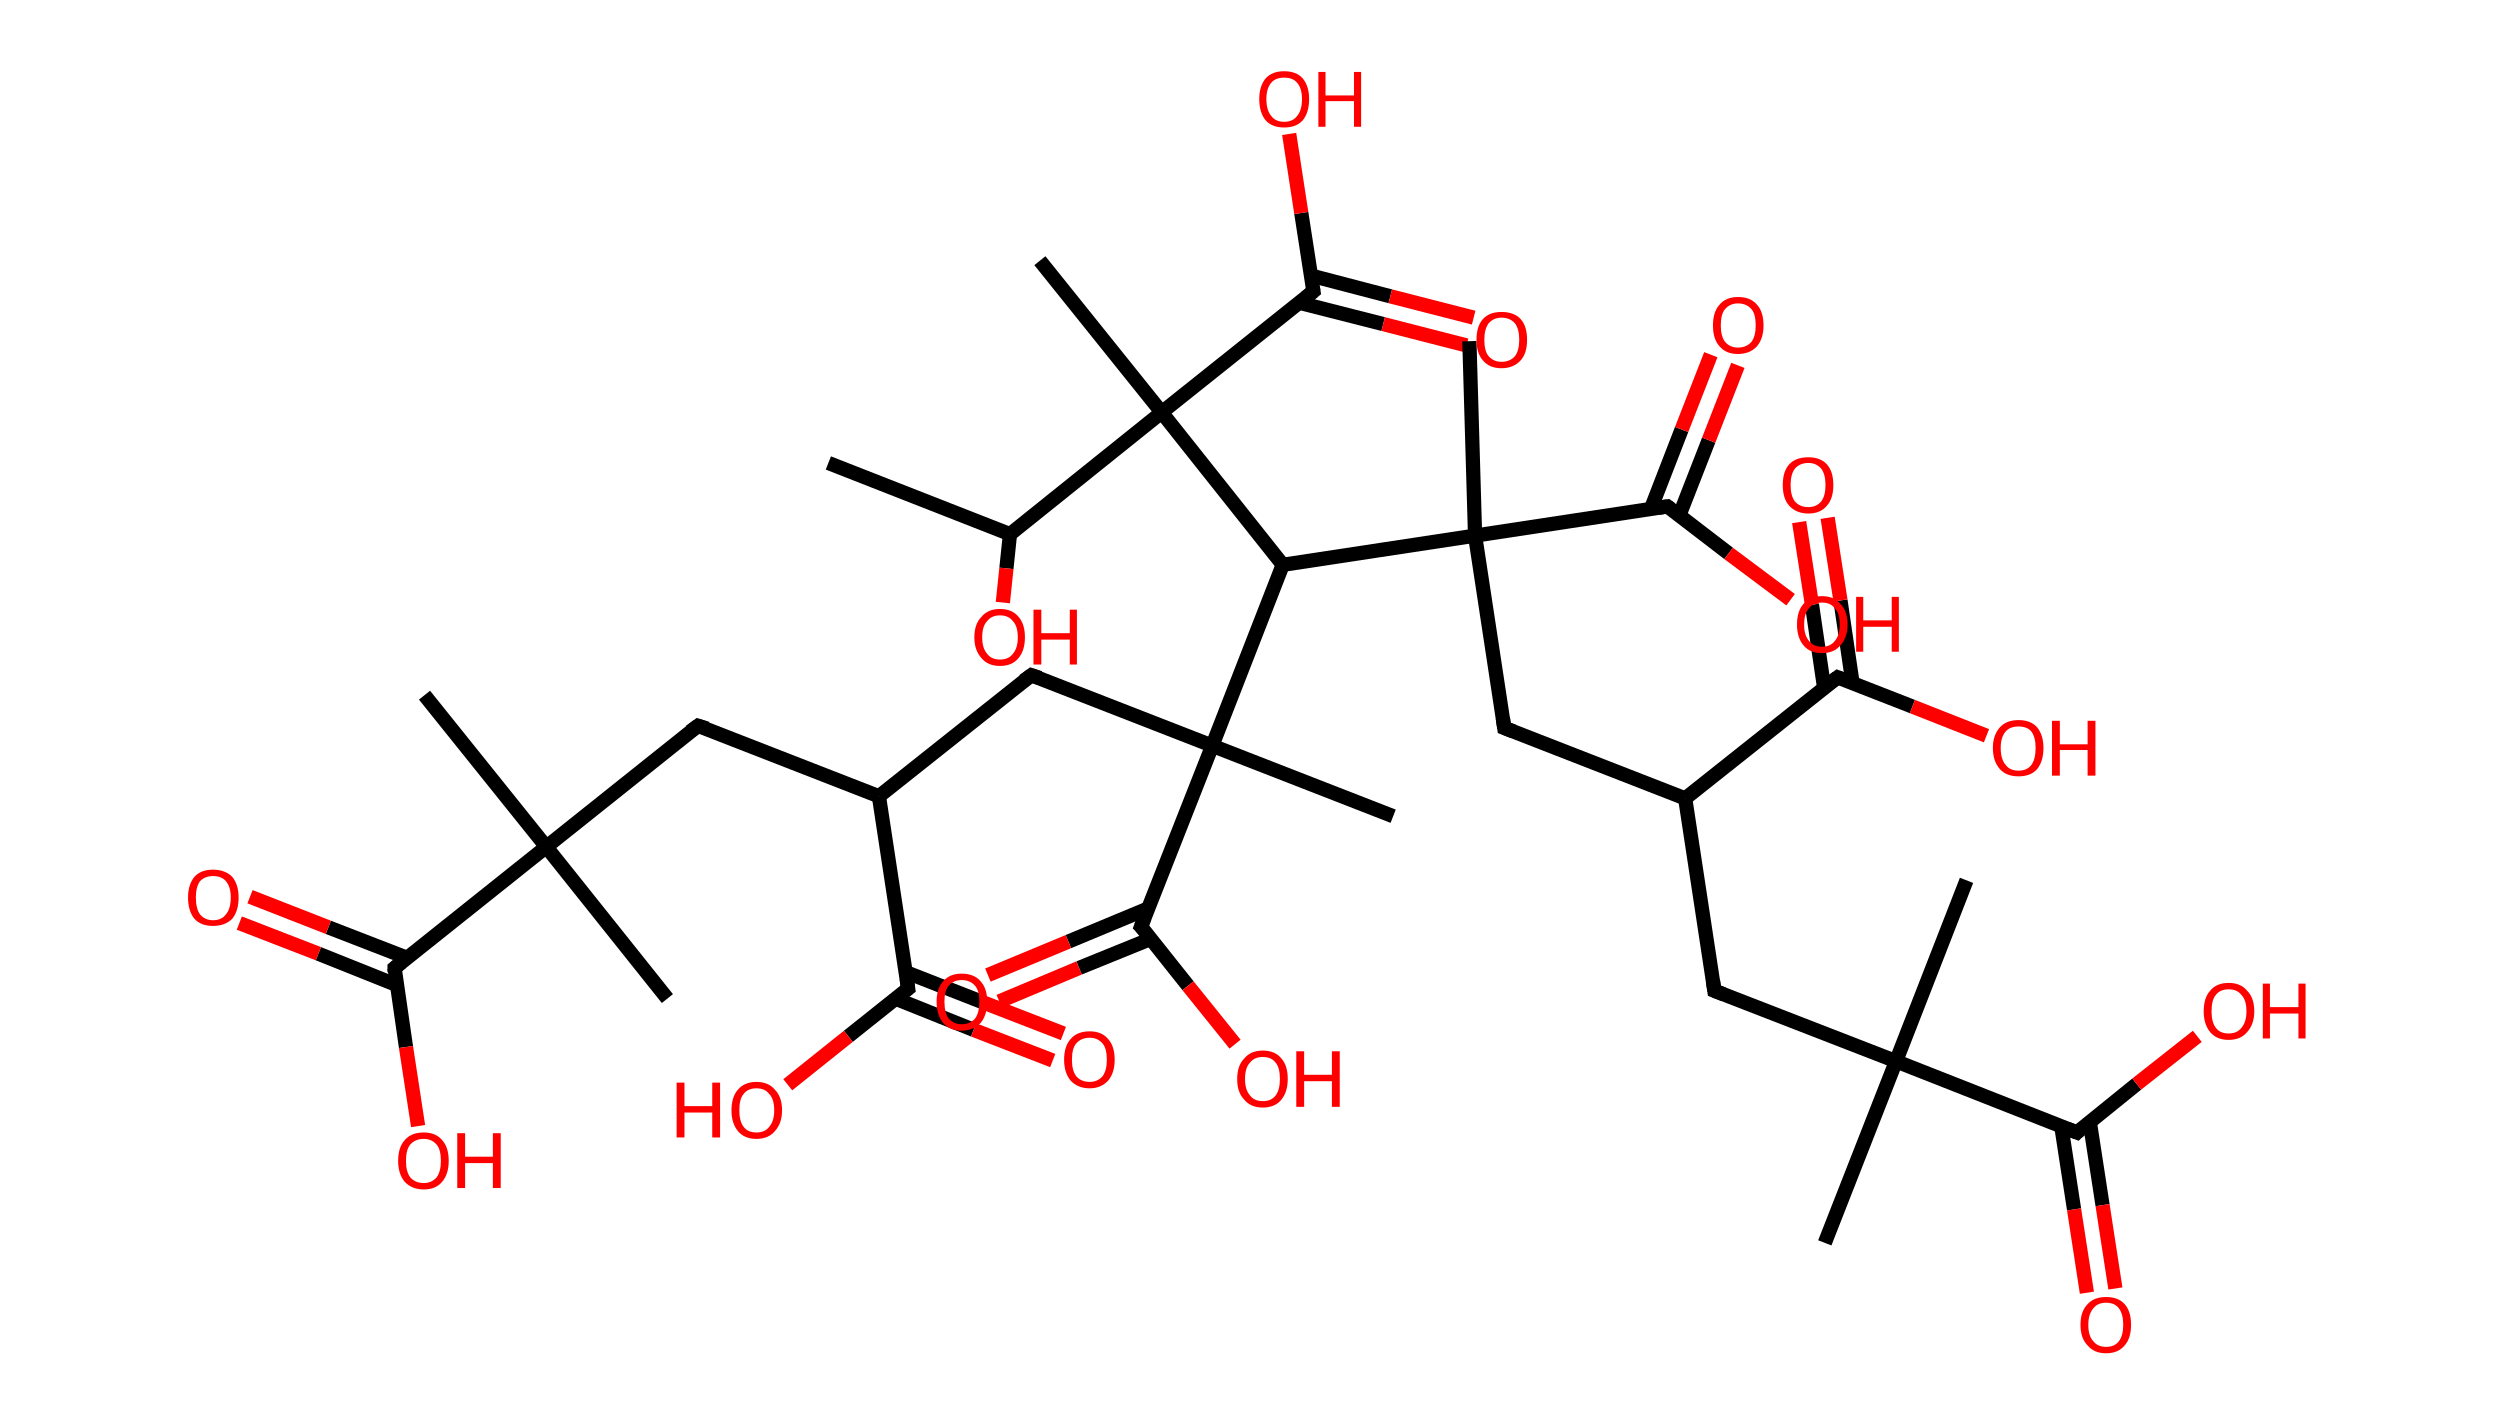 <?xml version='1.0' encoding='ASCII' standalone='yes'?>
<svg xmlns="http://www.w3.org/2000/svg" xmlns:rdkit="http://www.rdkit.org/xml" xmlns:xlink="http://www.w3.org/1999/xlink" version="1.1" baseProfile="full" xml:space="preserve" width="351px" height="200px" viewBox="0 0 351 200">
<!-- END OF HEADER -->
<rect style="opacity:1.0;fill:#FFFFFF;stroke:none" width="351.0" height="200.0" x="0.0" y="0.0"> </rect>
<path class="bond-0 atom-0 atom-1" d="M 116.3,65.0 L 141.8,75.0" style="fill:none;fill-rule:evenodd;stroke:#000000;stroke-width:2.0px;stroke-linecap:butt;stroke-linejoin:miter;stroke-opacity:1"/>
<path class="bond-1 atom-1 atom-2" d="M 141.8,75.0 L 141.3,79.8" style="fill:none;fill-rule:evenodd;stroke:#000000;stroke-width:2.0px;stroke-linecap:butt;stroke-linejoin:miter;stroke-opacity:1"/>
<path class="bond-1 atom-1 atom-2" d="M 141.3,79.8 L 140.8,84.6" style="fill:none;fill-rule:evenodd;stroke:#FF0000;stroke-width:2.0px;stroke-linecap:butt;stroke-linejoin:miter;stroke-opacity:1"/>
<path class="bond-2 atom-1 atom-3" d="M 141.8,75.0 L 163.1,57.9" style="fill:none;fill-rule:evenodd;stroke:#000000;stroke-width:2.0px;stroke-linecap:butt;stroke-linejoin:miter;stroke-opacity:1"/>
<path class="bond-3 atom-3 atom-4" d="M 163.1,57.9 L 146.0,36.6" style="fill:none;fill-rule:evenodd;stroke:#000000;stroke-width:2.0px;stroke-linecap:butt;stroke-linejoin:miter;stroke-opacity:1"/>
<path class="bond-4 atom-3 atom-5" d="M 163.1,57.9 L 184.4,40.9" style="fill:none;fill-rule:evenodd;stroke:#000000;stroke-width:2.0px;stroke-linecap:butt;stroke-linejoin:miter;stroke-opacity:1"/>
<path class="bond-5 atom-5 atom-6" d="M 182.4,42.5 L 194.2,45.5" style="fill:none;fill-rule:evenodd;stroke:#000000;stroke-width:2.0px;stroke-linecap:butt;stroke-linejoin:miter;stroke-opacity:1"/>
<path class="bond-5 atom-5 atom-6" d="M 194.2,45.5 L 205.9,48.5" style="fill:none;fill-rule:evenodd;stroke:#FF0000;stroke-width:2.0px;stroke-linecap:butt;stroke-linejoin:miter;stroke-opacity:1"/>
<path class="bond-5 atom-5 atom-6" d="M 184.1,38.7 L 195.2,41.6" style="fill:none;fill-rule:evenodd;stroke:#000000;stroke-width:2.0px;stroke-linecap:butt;stroke-linejoin:miter;stroke-opacity:1"/>
<path class="bond-5 atom-5 atom-6" d="M 195.2,41.6 L 206.9,44.6" style="fill:none;fill-rule:evenodd;stroke:#FF0000;stroke-width:2.0px;stroke-linecap:butt;stroke-linejoin:miter;stroke-opacity:1"/>
<path class="bond-6 atom-5 atom-7" d="M 184.4,40.9 L 182.7,29.9" style="fill:none;fill-rule:evenodd;stroke:#000000;stroke-width:2.0px;stroke-linecap:butt;stroke-linejoin:miter;stroke-opacity:1"/>
<path class="bond-6 atom-5 atom-7" d="M 182.7,29.9 L 181.0,18.8" style="fill:none;fill-rule:evenodd;stroke:#FF0000;stroke-width:2.0px;stroke-linecap:butt;stroke-linejoin:miter;stroke-opacity:1"/>
<path class="bond-7 atom-3 atom-8" d="M 163.1,57.9 L 180.1,79.3" style="fill:none;fill-rule:evenodd;stroke:#000000;stroke-width:2.0px;stroke-linecap:butt;stroke-linejoin:miter;stroke-opacity:1"/>
<path class="bond-8 atom-8 atom-9" d="M 180.1,79.3 L 170.2,104.7" style="fill:none;fill-rule:evenodd;stroke:#000000;stroke-width:2.0px;stroke-linecap:butt;stroke-linejoin:miter;stroke-opacity:1"/>
<path class="bond-9 atom-9 atom-10" d="M 170.2,104.7 L 195.6,114.6" style="fill:none;fill-rule:evenodd;stroke:#000000;stroke-width:2.0px;stroke-linecap:butt;stroke-linejoin:miter;stroke-opacity:1"/>
<path class="bond-10 atom-9 atom-11" d="M 170.2,104.7 L 144.8,94.8" style="fill:none;fill-rule:evenodd;stroke:#000000;stroke-width:2.0px;stroke-linecap:butt;stroke-linejoin:miter;stroke-opacity:1"/>
<path class="bond-11 atom-11 atom-12" d="M 144.8,94.8 L 123.4,111.8" style="fill:none;fill-rule:evenodd;stroke:#000000;stroke-width:2.0px;stroke-linecap:butt;stroke-linejoin:miter;stroke-opacity:1"/>
<path class="bond-12 atom-12 atom-13" d="M 123.4,111.8 L 98.0,101.9" style="fill:none;fill-rule:evenodd;stroke:#000000;stroke-width:2.0px;stroke-linecap:butt;stroke-linejoin:miter;stroke-opacity:1"/>
<path class="bond-13 atom-13 atom-14" d="M 98.0,101.9 L 76.7,118.9" style="fill:none;fill-rule:evenodd;stroke:#000000;stroke-width:2.0px;stroke-linecap:butt;stroke-linejoin:miter;stroke-opacity:1"/>
<path class="bond-14 atom-14 atom-15" d="M 76.7,118.9 L 93.7,140.2" style="fill:none;fill-rule:evenodd;stroke:#000000;stroke-width:2.0px;stroke-linecap:butt;stroke-linejoin:miter;stroke-opacity:1"/>
<path class="bond-15 atom-14 atom-16" d="M 76.7,118.9 L 59.6,97.6" style="fill:none;fill-rule:evenodd;stroke:#000000;stroke-width:2.0px;stroke-linecap:butt;stroke-linejoin:miter;stroke-opacity:1"/>
<path class="bond-16 atom-14 atom-17" d="M 76.7,118.9 L 55.4,135.9" style="fill:none;fill-rule:evenodd;stroke:#000000;stroke-width:2.0px;stroke-linecap:butt;stroke-linejoin:miter;stroke-opacity:1"/>
<path class="bond-17 atom-17 atom-18" d="M 57.2,134.5 L 46.1,130.2" style="fill:none;fill-rule:evenodd;stroke:#000000;stroke-width:2.0px;stroke-linecap:butt;stroke-linejoin:miter;stroke-opacity:1"/>
<path class="bond-17 atom-17 atom-18" d="M 46.1,130.2 L 35.1,125.9" style="fill:none;fill-rule:evenodd;stroke:#FF0000;stroke-width:2.0px;stroke-linecap:butt;stroke-linejoin:miter;stroke-opacity:1"/>
<path class="bond-17 atom-17 atom-18" d="M 55.7,138.3 L 44.7,133.9" style="fill:none;fill-rule:evenodd;stroke:#000000;stroke-width:2.0px;stroke-linecap:butt;stroke-linejoin:miter;stroke-opacity:1"/>
<path class="bond-17 atom-17 atom-18" d="M 44.7,133.9 L 33.6,129.6" style="fill:none;fill-rule:evenodd;stroke:#FF0000;stroke-width:2.0px;stroke-linecap:butt;stroke-linejoin:miter;stroke-opacity:1"/>
<path class="bond-18 atom-17 atom-19" d="M 55.4,135.9 L 57.0,147.0" style="fill:none;fill-rule:evenodd;stroke:#000000;stroke-width:2.0px;stroke-linecap:butt;stroke-linejoin:miter;stroke-opacity:1"/>
<path class="bond-18 atom-17 atom-19" d="M 57.0,147.0 L 58.7,158.1" style="fill:none;fill-rule:evenodd;stroke:#FF0000;stroke-width:2.0px;stroke-linecap:butt;stroke-linejoin:miter;stroke-opacity:1"/>
<path class="bond-19 atom-12 atom-20" d="M 123.4,111.8 L 127.5,138.8" style="fill:none;fill-rule:evenodd;stroke:#000000;stroke-width:2.0px;stroke-linecap:butt;stroke-linejoin:miter;stroke-opacity:1"/>
<path class="bond-20 atom-20 atom-21" d="M 125.7,140.2 L 136.7,144.6" style="fill:none;fill-rule:evenodd;stroke:#000000;stroke-width:2.0px;stroke-linecap:butt;stroke-linejoin:miter;stroke-opacity:1"/>
<path class="bond-20 atom-20 atom-21" d="M 136.7,144.6 L 147.8,148.9" style="fill:none;fill-rule:evenodd;stroke:#FF0000;stroke-width:2.0px;stroke-linecap:butt;stroke-linejoin:miter;stroke-opacity:1"/>
<path class="bond-20 atom-20 atom-21" d="M 127.2,136.5 L 138.2,140.8" style="fill:none;fill-rule:evenodd;stroke:#000000;stroke-width:2.0px;stroke-linecap:butt;stroke-linejoin:miter;stroke-opacity:1"/>
<path class="bond-20 atom-20 atom-21" d="M 138.2,140.8 L 149.3,145.1" style="fill:none;fill-rule:evenodd;stroke:#FF0000;stroke-width:2.0px;stroke-linecap:butt;stroke-linejoin:miter;stroke-opacity:1"/>
<path class="bond-21 atom-20 atom-22" d="M 127.5,138.8 L 119.1,145.5" style="fill:none;fill-rule:evenodd;stroke:#000000;stroke-width:2.0px;stroke-linecap:butt;stroke-linejoin:miter;stroke-opacity:1"/>
<path class="bond-21 atom-20 atom-22" d="M 119.1,145.5 L 110.6,152.3" style="fill:none;fill-rule:evenodd;stroke:#FF0000;stroke-width:2.0px;stroke-linecap:butt;stroke-linejoin:miter;stroke-opacity:1"/>
<path class="bond-22 atom-9 atom-23" d="M 170.2,104.7 L 160.2,130.1" style="fill:none;fill-rule:evenodd;stroke:#000000;stroke-width:2.0px;stroke-linecap:butt;stroke-linejoin:miter;stroke-opacity:1"/>
<path class="bond-23 atom-23 atom-24" d="M 161.3,127.5 L 150.0,132.2" style="fill:none;fill-rule:evenodd;stroke:#000000;stroke-width:2.0px;stroke-linecap:butt;stroke-linejoin:miter;stroke-opacity:1"/>
<path class="bond-23 atom-23 atom-24" d="M 150.0,132.2 L 138.7,136.9" style="fill:none;fill-rule:evenodd;stroke:#FF0000;stroke-width:2.0px;stroke-linecap:butt;stroke-linejoin:miter;stroke-opacity:1"/>
<path class="bond-23 atom-23 atom-24" d="M 161.6,131.8 L 151.5,135.9" style="fill:none;fill-rule:evenodd;stroke:#000000;stroke-width:2.0px;stroke-linecap:butt;stroke-linejoin:miter;stroke-opacity:1"/>
<path class="bond-23 atom-23 atom-24" d="M 151.5,135.9 L 140.3,140.6" style="fill:none;fill-rule:evenodd;stroke:#FF0000;stroke-width:2.0px;stroke-linecap:butt;stroke-linejoin:miter;stroke-opacity:1"/>
<path class="bond-24 atom-23 atom-25" d="M 160.2,130.1 L 166.8,138.4" style="fill:none;fill-rule:evenodd;stroke:#000000;stroke-width:2.0px;stroke-linecap:butt;stroke-linejoin:miter;stroke-opacity:1"/>
<path class="bond-24 atom-23 atom-25" d="M 166.8,138.4 L 173.4,146.6" style="fill:none;fill-rule:evenodd;stroke:#FF0000;stroke-width:2.0px;stroke-linecap:butt;stroke-linejoin:miter;stroke-opacity:1"/>
<path class="bond-25 atom-8 atom-26" d="M 180.1,79.3 L 207.1,75.2" style="fill:none;fill-rule:evenodd;stroke:#000000;stroke-width:2.0px;stroke-linecap:butt;stroke-linejoin:miter;stroke-opacity:1"/>
<path class="bond-26 atom-26 atom-27" d="M 207.1,75.2 L 206.3,47.9" style="fill:none;fill-rule:evenodd;stroke:#000000;stroke-width:2.0px;stroke-linecap:butt;stroke-linejoin:miter;stroke-opacity:1"/>
<path class="bond-27 atom-26 atom-28" d="M 207.1,75.2 L 211.2,102.2" style="fill:none;fill-rule:evenodd;stroke:#000000;stroke-width:2.0px;stroke-linecap:butt;stroke-linejoin:miter;stroke-opacity:1"/>
<path class="bond-28 atom-28 atom-29" d="M 211.2,102.2 L 236.6,112.1" style="fill:none;fill-rule:evenodd;stroke:#000000;stroke-width:2.0px;stroke-linecap:butt;stroke-linejoin:miter;stroke-opacity:1"/>
<path class="bond-29 atom-29 atom-30" d="M 236.6,112.1 L 240.7,139.1" style="fill:none;fill-rule:evenodd;stroke:#000000;stroke-width:2.0px;stroke-linecap:butt;stroke-linejoin:miter;stroke-opacity:1"/>
<path class="bond-30 atom-30 atom-31" d="M 240.7,139.1 L 266.2,149.0" style="fill:none;fill-rule:evenodd;stroke:#000000;stroke-width:2.0px;stroke-linecap:butt;stroke-linejoin:miter;stroke-opacity:1"/>
<path class="bond-31 atom-31 atom-32" d="M 266.2,149.0 L 276.1,123.6" style="fill:none;fill-rule:evenodd;stroke:#000000;stroke-width:2.0px;stroke-linecap:butt;stroke-linejoin:miter;stroke-opacity:1"/>
<path class="bond-32 atom-31 atom-33" d="M 266.2,149.0 L 256.2,174.5" style="fill:none;fill-rule:evenodd;stroke:#000000;stroke-width:2.0px;stroke-linecap:butt;stroke-linejoin:miter;stroke-opacity:1"/>
<path class="bond-33 atom-31 atom-34" d="M 266.2,149.0 L 291.6,159.0" style="fill:none;fill-rule:evenodd;stroke:#000000;stroke-width:2.0px;stroke-linecap:butt;stroke-linejoin:miter;stroke-opacity:1"/>
<path class="bond-34 atom-34 atom-35" d="M 289.4,158.1 L 291.2,169.8" style="fill:none;fill-rule:evenodd;stroke:#000000;stroke-width:2.0px;stroke-linecap:butt;stroke-linejoin:miter;stroke-opacity:1"/>
<path class="bond-34 atom-34 atom-35" d="M 291.2,169.8 L 293.0,181.5" style="fill:none;fill-rule:evenodd;stroke:#FF0000;stroke-width:2.0px;stroke-linecap:butt;stroke-linejoin:miter;stroke-opacity:1"/>
<path class="bond-34 atom-34 atom-35" d="M 293.4,157.5 L 295.2,169.2" style="fill:none;fill-rule:evenodd;stroke:#000000;stroke-width:2.0px;stroke-linecap:butt;stroke-linejoin:miter;stroke-opacity:1"/>
<path class="bond-34 atom-34 atom-35" d="M 295.2,169.2 L 297.0,180.9" style="fill:none;fill-rule:evenodd;stroke:#FF0000;stroke-width:2.0px;stroke-linecap:butt;stroke-linejoin:miter;stroke-opacity:1"/>
<path class="bond-35 atom-34 atom-36" d="M 291.6,159.0 L 300.0,152.2" style="fill:none;fill-rule:evenodd;stroke:#000000;stroke-width:2.0px;stroke-linecap:butt;stroke-linejoin:miter;stroke-opacity:1"/>
<path class="bond-35 atom-34 atom-36" d="M 300.0,152.2 L 308.5,145.5" style="fill:none;fill-rule:evenodd;stroke:#FF0000;stroke-width:2.0px;stroke-linecap:butt;stroke-linejoin:miter;stroke-opacity:1"/>
<path class="bond-36 atom-29 atom-37" d="M 236.6,112.1 L 258.0,95.1" style="fill:none;fill-rule:evenodd;stroke:#000000;stroke-width:2.0px;stroke-linecap:butt;stroke-linejoin:miter;stroke-opacity:1"/>
<path class="bond-37 atom-37 atom-38" d="M 260.1,95.9 L 258.4,84.3" style="fill:none;fill-rule:evenodd;stroke:#000000;stroke-width:2.0px;stroke-linecap:butt;stroke-linejoin:miter;stroke-opacity:1"/>
<path class="bond-37 atom-37 atom-38" d="M 258.4,84.3 L 256.6,72.7" style="fill:none;fill-rule:evenodd;stroke:#FF0000;stroke-width:2.0px;stroke-linecap:butt;stroke-linejoin:miter;stroke-opacity:1"/>
<path class="bond-37 atom-37 atom-38" d="M 256.1,96.5 L 254.4,84.9" style="fill:none;fill-rule:evenodd;stroke:#000000;stroke-width:2.0px;stroke-linecap:butt;stroke-linejoin:miter;stroke-opacity:1"/>
<path class="bond-37 atom-37 atom-38" d="M 254.4,84.9 L 252.6,73.3" style="fill:none;fill-rule:evenodd;stroke:#FF0000;stroke-width:2.0px;stroke-linecap:butt;stroke-linejoin:miter;stroke-opacity:1"/>
<path class="bond-38 atom-37 atom-39" d="M 258.0,95.1 L 268.5,99.2" style="fill:none;fill-rule:evenodd;stroke:#000000;stroke-width:2.0px;stroke-linecap:butt;stroke-linejoin:miter;stroke-opacity:1"/>
<path class="bond-38 atom-37 atom-39" d="M 268.5,99.2 L 278.9,103.3" style="fill:none;fill-rule:evenodd;stroke:#FF0000;stroke-width:2.0px;stroke-linecap:butt;stroke-linejoin:miter;stroke-opacity:1"/>
<path class="bond-39 atom-26 atom-40" d="M 207.1,75.2 L 234.1,71.1" style="fill:none;fill-rule:evenodd;stroke:#000000;stroke-width:2.0px;stroke-linecap:butt;stroke-linejoin:miter;stroke-opacity:1"/>
<path class="bond-40 atom-40 atom-41" d="M 235.8,72.3 L 239.9,61.8" style="fill:none;fill-rule:evenodd;stroke:#000000;stroke-width:2.0px;stroke-linecap:butt;stroke-linejoin:miter;stroke-opacity:1"/>
<path class="bond-40 atom-40 atom-41" d="M 239.9,61.8 L 244.0,51.3" style="fill:none;fill-rule:evenodd;stroke:#FF0000;stroke-width:2.0px;stroke-linecap:butt;stroke-linejoin:miter;stroke-opacity:1"/>
<path class="bond-40 atom-40 atom-41" d="M 231.8,71.4 L 236.1,60.3" style="fill:none;fill-rule:evenodd;stroke:#000000;stroke-width:2.0px;stroke-linecap:butt;stroke-linejoin:miter;stroke-opacity:1"/>
<path class="bond-40 atom-40 atom-41" d="M 236.1,60.3 L 240.2,49.8" style="fill:none;fill-rule:evenodd;stroke:#FF0000;stroke-width:2.0px;stroke-linecap:butt;stroke-linejoin:miter;stroke-opacity:1"/>
<path class="bond-41 atom-40 atom-42" d="M 234.1,71.1 L 242.7,77.7" style="fill:none;fill-rule:evenodd;stroke:#000000;stroke-width:2.0px;stroke-linecap:butt;stroke-linejoin:miter;stroke-opacity:1"/>
<path class="bond-41 atom-40 atom-42" d="M 242.7,77.7 L 251.4,84.2" style="fill:none;fill-rule:evenodd;stroke:#FF0000;stroke-width:2.0px;stroke-linecap:butt;stroke-linejoin:miter;stroke-opacity:1"/>
<path d="M 183.3,41.8 L 184.4,40.9 L 184.3,40.3" style="fill:none;stroke:#000000;stroke-width:2.0px;stroke-linecap:butt;stroke-linejoin:miter;stroke-opacity:1;"/>
<path d="M 146.0,95.2 L 144.8,94.8 L 143.7,95.6" style="fill:none;stroke:#000000;stroke-width:2.0px;stroke-linecap:butt;stroke-linejoin:miter;stroke-opacity:1;"/>
<path d="M 99.3,102.3 L 98.0,101.9 L 96.9,102.7" style="fill:none;stroke:#000000;stroke-width:2.0px;stroke-linecap:butt;stroke-linejoin:miter;stroke-opacity:1;"/>
<path d="M 56.4,135.1 L 55.4,135.9 L 55.4,136.5" style="fill:none;stroke:#000000;stroke-width:2.0px;stroke-linecap:butt;stroke-linejoin:miter;stroke-opacity:1;"/>
<path d="M 127.3,137.4 L 127.5,138.8 L 127.1,139.1" style="fill:none;stroke:#000000;stroke-width:2.0px;stroke-linecap:butt;stroke-linejoin:miter;stroke-opacity:1;"/>
<path d="M 160.7,128.8 L 160.2,130.1 L 160.6,130.5" style="fill:none;stroke:#000000;stroke-width:2.0px;stroke-linecap:butt;stroke-linejoin:miter;stroke-opacity:1;"/>
<path d="M 211.0,100.8 L 211.2,102.2 L 212.5,102.7" style="fill:none;stroke:#000000;stroke-width:2.0px;stroke-linecap:butt;stroke-linejoin:miter;stroke-opacity:1;"/>
<path d="M 240.5,137.7 L 240.7,139.1 L 242.0,139.6" style="fill:none;stroke:#000000;stroke-width:2.0px;stroke-linecap:butt;stroke-linejoin:miter;stroke-opacity:1;"/>
<path d="M 290.3,158.5 L 291.6,159.0 L 292.0,158.6" style="fill:none;stroke:#000000;stroke-width:2.0px;stroke-linecap:butt;stroke-linejoin:miter;stroke-opacity:1;"/>
<path d="M 256.9,95.9 L 258.0,95.1 L 258.5,95.3" style="fill:none;stroke:#000000;stroke-width:2.0px;stroke-linecap:butt;stroke-linejoin:miter;stroke-opacity:1;"/>
<path d="M 232.8,71.3 L 234.1,71.1 L 234.5,71.4" style="fill:none;stroke:#000000;stroke-width:2.0px;stroke-linecap:butt;stroke-linejoin:miter;stroke-opacity:1;"/>
<path class="atom-2" d="M 136.8 89.5 Q 136.8 87.6, 137.8 86.6 Q 138.7 85.5, 140.4 85.5 Q 142.1 85.5, 143.0 86.6 Q 143.9 87.6, 143.9 89.5 Q 143.9 91.3, 143.0 92.4 Q 142.1 93.5, 140.4 93.5 Q 138.7 93.5, 137.8 92.4 Q 136.8 91.3, 136.8 89.5 M 140.4 92.6 Q 141.6 92.6, 142.2 91.8 Q 142.9 91.0, 142.9 89.5 Q 142.9 87.9, 142.2 87.2 Q 141.6 86.4, 140.4 86.4 Q 139.2 86.4, 138.6 87.2 Q 137.9 87.9, 137.9 89.5 Q 137.9 91.0, 138.6 91.8 Q 139.2 92.6, 140.4 92.6 " fill="#FF0000"/>
<path class="atom-2" d="M 145.1 85.6 L 146.2 85.6 L 146.2 88.9 L 150.2 88.9 L 150.2 85.6 L 151.2 85.6 L 151.2 93.3 L 150.2 93.3 L 150.2 89.8 L 146.2 89.8 L 146.2 93.3 L 145.1 93.3 L 145.1 85.6 " fill="#FF0000"/>
<path class="atom-6" d="M 207.3 47.7 Q 207.3 45.8, 208.2 44.8 Q 209.1 43.8, 210.8 43.8 Q 212.6 43.8, 213.5 44.8 Q 214.4 45.8, 214.4 47.7 Q 214.4 49.6, 213.5 50.6 Q 212.5 51.7, 210.8 51.7 Q 209.1 51.7, 208.2 50.6 Q 207.3 49.6, 207.3 47.7 M 210.8 50.8 Q 212.0 50.8, 212.7 50.0 Q 213.3 49.2, 213.3 47.7 Q 213.3 46.2, 212.7 45.4 Q 212.0 44.6, 210.8 44.6 Q 209.7 44.6, 209.0 45.4 Q 208.4 46.2, 208.4 47.7 Q 208.4 49.3, 209.0 50.0 Q 209.7 50.8, 210.8 50.8 " fill="#FF0000"/>
<path class="atom-7" d="M 176.8 13.9 Q 176.8 12.1, 177.7 11.0 Q 178.6 10.0, 180.3 10.0 Q 182.0 10.0, 182.9 11.0 Q 183.8 12.1, 183.8 13.9 Q 183.8 15.8, 182.9 16.9 Q 182.0 17.9, 180.3 17.9 Q 178.6 17.9, 177.7 16.9 Q 176.8 15.8, 176.8 13.9 M 180.3 17.1 Q 181.5 17.1, 182.1 16.3 Q 182.8 15.5, 182.8 13.9 Q 182.8 12.4, 182.1 11.6 Q 181.5 10.9, 180.3 10.9 Q 179.1 10.9, 178.5 11.6 Q 177.8 12.4, 177.8 13.9 Q 177.8 15.5, 178.5 16.3 Q 179.1 17.1, 180.3 17.1 " fill="#FF0000"/>
<path class="atom-7" d="M 185.1 10.1 L 186.1 10.1 L 186.1 13.4 L 190.1 13.4 L 190.1 10.1 L 191.1 10.1 L 191.1 17.8 L 190.1 17.8 L 190.1 14.2 L 186.1 14.2 L 186.1 17.8 L 185.1 17.8 L 185.1 10.1 " fill="#FF0000"/>
<path class="atom-18" d="M 26.4 126.0 Q 26.4 124.2, 27.3 123.1 Q 28.2 122.1, 29.9 122.1 Q 31.6 122.1, 32.6 123.1 Q 33.5 124.2, 33.5 126.0 Q 33.5 127.9, 32.6 129.0 Q 31.6 130.0, 29.9 130.0 Q 28.2 130.0, 27.3 129.0 Q 26.4 127.9, 26.4 126.0 M 29.9 129.2 Q 31.1 129.2, 31.7 128.4 Q 32.4 127.6, 32.4 126.0 Q 32.4 124.5, 31.7 123.7 Q 31.1 123.0, 29.9 123.0 Q 28.8 123.0, 28.1 123.7 Q 27.5 124.5, 27.5 126.0 Q 27.5 127.6, 28.1 128.4 Q 28.8 129.2, 29.9 129.2 " fill="#FF0000"/>
<path class="atom-19" d="M 55.9 163.0 Q 55.9 161.1, 56.8 160.1 Q 57.7 159.0, 59.5 159.0 Q 61.2 159.0, 62.1 160.1 Q 63.0 161.1, 63.0 163.0 Q 63.0 164.8, 62.1 165.9 Q 61.2 167.0, 59.5 167.0 Q 57.8 167.0, 56.8 165.9 Q 55.9 164.8, 55.9 163.0 M 59.5 166.1 Q 60.6 166.1, 61.3 165.3 Q 61.9 164.5, 61.9 163.0 Q 61.9 161.4, 61.3 160.7 Q 60.6 159.9, 59.5 159.9 Q 58.3 159.9, 57.6 160.7 Q 57.0 161.4, 57.0 163.0 Q 57.0 164.5, 57.6 165.3 Q 58.3 166.1, 59.5 166.1 " fill="#FF0000"/>
<path class="atom-19" d="M 64.2 159.1 L 65.3 159.1 L 65.3 162.4 L 69.2 162.4 L 69.2 159.1 L 70.3 159.1 L 70.3 166.8 L 69.2 166.8 L 69.2 163.3 L 65.3 163.3 L 65.3 166.8 L 64.2 166.8 L 64.2 159.1 " fill="#FF0000"/>
<path class="atom-21" d="M 149.4 148.8 Q 149.4 146.9, 150.3 145.9 Q 151.2 144.8, 153.0 144.8 Q 154.7 144.8, 155.6 145.9 Q 156.5 146.9, 156.5 148.8 Q 156.5 150.6, 155.6 151.7 Q 154.6 152.8, 153.0 152.8 Q 151.3 152.8, 150.3 151.7 Q 149.4 150.6, 149.4 148.8 M 153.0 151.9 Q 154.1 151.9, 154.8 151.1 Q 155.4 150.3, 155.4 148.8 Q 155.4 147.2, 154.8 146.5 Q 154.1 145.7, 153.0 145.7 Q 151.8 145.7, 151.1 146.5 Q 150.5 147.2, 150.5 148.8 Q 150.5 150.3, 151.1 151.1 Q 151.8 151.9, 153.0 151.9 " fill="#FF0000"/>
<path class="atom-22" d="M 95.0 152.0 L 96.1 152.0 L 96.1 155.3 L 100.0 155.3 L 100.0 152.0 L 101.1 152.0 L 101.1 159.7 L 100.0 159.7 L 100.0 156.2 L 96.1 156.2 L 96.1 159.7 L 95.0 159.7 L 95.0 152.0 " fill="#FF0000"/>
<path class="atom-22" d="M 102.7 155.9 Q 102.7 154.0, 103.6 153.0 Q 104.5 151.9, 106.2 151.9 Q 107.9 151.9, 108.8 153.0 Q 109.8 154.0, 109.8 155.9 Q 109.8 157.7, 108.8 158.8 Q 107.9 159.9, 106.2 159.9 Q 104.5 159.9, 103.6 158.8 Q 102.7 157.7, 102.7 155.9 M 106.2 159.0 Q 107.4 159.0, 108.0 158.2 Q 108.7 157.4, 108.7 155.9 Q 108.7 154.3, 108.0 153.6 Q 107.4 152.8, 106.2 152.8 Q 105.0 152.8, 104.4 153.6 Q 103.8 154.3, 103.8 155.9 Q 103.8 157.4, 104.4 158.2 Q 105.0 159.0, 106.2 159.0 " fill="#FF0000"/>
<path class="atom-24" d="M 131.5 140.6 Q 131.5 138.8, 132.4 137.8 Q 133.3 136.7, 135.0 136.7 Q 136.8 136.7, 137.7 137.8 Q 138.6 138.8, 138.6 140.6 Q 138.6 142.5, 137.7 143.6 Q 136.7 144.7, 135.0 144.7 Q 133.3 144.7, 132.4 143.6 Q 131.5 142.5, 131.5 140.6 M 135.0 143.8 Q 136.2 143.8, 136.9 143.0 Q 137.5 142.2, 137.5 140.6 Q 137.5 139.1, 136.9 138.4 Q 136.2 137.6, 135.0 137.6 Q 133.9 137.6, 133.2 138.4 Q 132.6 139.1, 132.6 140.6 Q 132.6 142.2, 133.2 143.0 Q 133.9 143.8, 135.0 143.8 " fill="#FF0000"/>
<path class="atom-25" d="M 173.7 151.5 Q 173.7 149.6, 174.7 148.6 Q 175.6 147.5, 177.3 147.5 Q 179.0 147.5, 179.9 148.6 Q 180.8 149.6, 180.8 151.5 Q 180.8 153.3, 179.9 154.4 Q 179.0 155.5, 177.3 155.5 Q 175.6 155.5, 174.7 154.4 Q 173.7 153.4, 173.7 151.5 M 177.3 154.6 Q 178.5 154.6, 179.1 153.8 Q 179.7 153.0, 179.7 151.5 Q 179.7 149.9, 179.1 149.2 Q 178.5 148.4, 177.3 148.4 Q 176.1 148.4, 175.5 149.2 Q 174.8 149.9, 174.8 151.5 Q 174.8 153.0, 175.5 153.8 Q 176.1 154.6, 177.3 154.6 " fill="#FF0000"/>
<path class="atom-25" d="M 182.0 147.6 L 183.1 147.6 L 183.1 150.9 L 187.0 150.9 L 187.0 147.6 L 188.1 147.6 L 188.1 155.4 L 187.0 155.4 L 187.0 151.8 L 183.1 151.8 L 183.1 155.4 L 182.0 155.4 L 182.0 147.6 " fill="#FF0000"/>
<path class="atom-35" d="M 292.1 186.0 Q 292.1 184.1, 293.1 183.1 Q 294.0 182.1, 295.7 182.1 Q 297.4 182.1, 298.3 183.1 Q 299.2 184.1, 299.2 186.0 Q 299.2 187.9, 298.3 188.9 Q 297.4 190.0, 295.7 190.0 Q 294.0 190.0, 293.1 188.9 Q 292.1 187.9, 292.1 186.0 M 295.7 189.1 Q 296.9 189.1, 297.5 188.3 Q 298.1 187.5, 298.1 186.0 Q 298.1 184.5, 297.5 183.7 Q 296.9 182.9, 295.7 182.9 Q 294.5 182.9, 293.9 183.7 Q 293.2 184.5, 293.2 186.0 Q 293.2 187.6, 293.9 188.3 Q 294.5 189.1, 295.7 189.1 " fill="#FF0000"/>
<path class="atom-36" d="M 309.4 142.0 Q 309.4 140.1, 310.3 139.1 Q 311.2 138.0, 312.9 138.0 Q 314.6 138.0, 315.5 139.1 Q 316.5 140.1, 316.5 142.0 Q 316.5 143.8, 315.5 144.9 Q 314.6 146.0, 312.9 146.0 Q 311.2 146.0, 310.3 144.9 Q 309.4 143.8, 309.4 142.0 M 312.9 145.1 Q 314.1 145.1, 314.7 144.3 Q 315.4 143.5, 315.4 142.0 Q 315.4 140.4, 314.7 139.7 Q 314.1 138.9, 312.9 138.9 Q 311.7 138.9, 311.1 139.7 Q 310.5 140.4, 310.5 142.0 Q 310.5 143.5, 311.1 144.3 Q 311.7 145.1, 312.9 145.1 " fill="#FF0000"/>
<path class="atom-36" d="M 317.7 138.1 L 318.7 138.1 L 318.7 141.4 L 322.7 141.4 L 322.7 138.1 L 323.7 138.1 L 323.7 145.8 L 322.7 145.8 L 322.7 142.3 L 318.7 142.3 L 318.7 145.8 L 317.7 145.8 L 317.7 138.1 " fill="#FF0000"/>
<path class="atom-38" d="M 250.3 68.1 Q 250.3 66.2, 251.2 65.2 Q 252.1 64.2, 253.9 64.2 Q 255.6 64.2, 256.5 65.2 Q 257.4 66.2, 257.4 68.1 Q 257.4 70.0, 256.5 71.0 Q 255.6 72.1, 253.9 72.1 Q 252.2 72.1, 251.2 71.0 Q 250.3 70.0, 250.3 68.1 M 253.9 71.2 Q 255.0 71.2, 255.7 70.4 Q 256.3 69.6, 256.3 68.1 Q 256.3 66.6, 255.7 65.8 Q 255.0 65.0, 253.9 65.0 Q 252.7 65.0, 252.0 65.8 Q 251.4 66.6, 251.4 68.1 Q 251.4 69.6, 252.0 70.4 Q 252.7 71.2, 253.9 71.2 " fill="#FF0000"/>
<path class="atom-39" d="M 279.8 105.0 Q 279.8 103.2, 280.8 102.1 Q 281.7 101.1, 283.4 101.1 Q 285.1 101.1, 286.0 102.1 Q 286.9 103.2, 286.9 105.0 Q 286.9 106.9, 286.0 108.0 Q 285.1 109.0, 283.4 109.0 Q 281.7 109.0, 280.8 108.0 Q 279.8 106.9, 279.8 105.0 M 283.4 108.2 Q 284.6 108.2, 285.2 107.4 Q 285.8 106.6, 285.8 105.0 Q 285.8 103.5, 285.2 102.7 Q 284.6 102.0, 283.4 102.0 Q 282.2 102.0, 281.6 102.7 Q 280.9 103.5, 280.9 105.0 Q 280.9 106.6, 281.6 107.4 Q 282.2 108.2, 283.4 108.2 " fill="#FF0000"/>
<path class="atom-39" d="M 288.1 101.2 L 289.2 101.2 L 289.2 104.5 L 293.1 104.5 L 293.1 101.2 L 294.2 101.2 L 294.2 108.9 L 293.1 108.9 L 293.1 105.3 L 289.2 105.3 L 289.2 108.9 L 288.1 108.9 L 288.1 101.2 " fill="#FF0000"/>
<path class="atom-41" d="M 240.5 45.7 Q 240.5 43.8, 241.4 42.8 Q 242.3 41.7, 244.0 41.7 Q 245.8 41.7, 246.7 42.8 Q 247.6 43.8, 247.6 45.7 Q 247.6 47.5, 246.7 48.6 Q 245.7 49.7, 244.0 49.7 Q 242.3 49.7, 241.4 48.6 Q 240.5 47.6, 240.5 45.7 M 244.0 48.8 Q 245.2 48.8, 245.9 48.0 Q 246.5 47.2, 246.5 45.7 Q 246.5 44.1, 245.9 43.4 Q 245.2 42.6, 244.0 42.6 Q 242.9 42.6, 242.2 43.4 Q 241.6 44.1, 241.6 45.7 Q 241.6 47.2, 242.2 48.0 Q 242.9 48.8, 244.0 48.8 " fill="#FF0000"/>
<path class="atom-42" d="M 252.3 87.7 Q 252.3 85.8, 253.2 84.8 Q 254.1 83.7, 255.8 83.7 Q 257.5 83.7, 258.4 84.8 Q 259.4 85.8, 259.4 87.7 Q 259.4 89.5, 258.4 90.6 Q 257.5 91.7, 255.8 91.7 Q 254.1 91.7, 253.2 90.6 Q 252.3 89.5, 252.3 87.7 M 255.8 90.8 Q 257.0 90.8, 257.6 90.0 Q 258.3 89.2, 258.3 87.7 Q 258.3 86.1, 257.6 85.4 Q 257.0 84.6, 255.8 84.6 Q 254.6 84.6, 254.0 85.4 Q 253.3 86.1, 253.3 87.7 Q 253.3 89.2, 254.0 90.0 Q 254.6 90.8, 255.8 90.8 " fill="#FF0000"/>
<path class="atom-42" d="M 260.6 83.8 L 261.6 83.8 L 261.6 87.1 L 265.6 87.1 L 265.6 83.8 L 266.6 83.8 L 266.6 91.5 L 265.6 91.5 L 265.6 88.0 L 261.6 88.0 L 261.6 91.5 L 260.6 91.5 L 260.6 83.8 " fill="#FF0000"/>
</svg>
